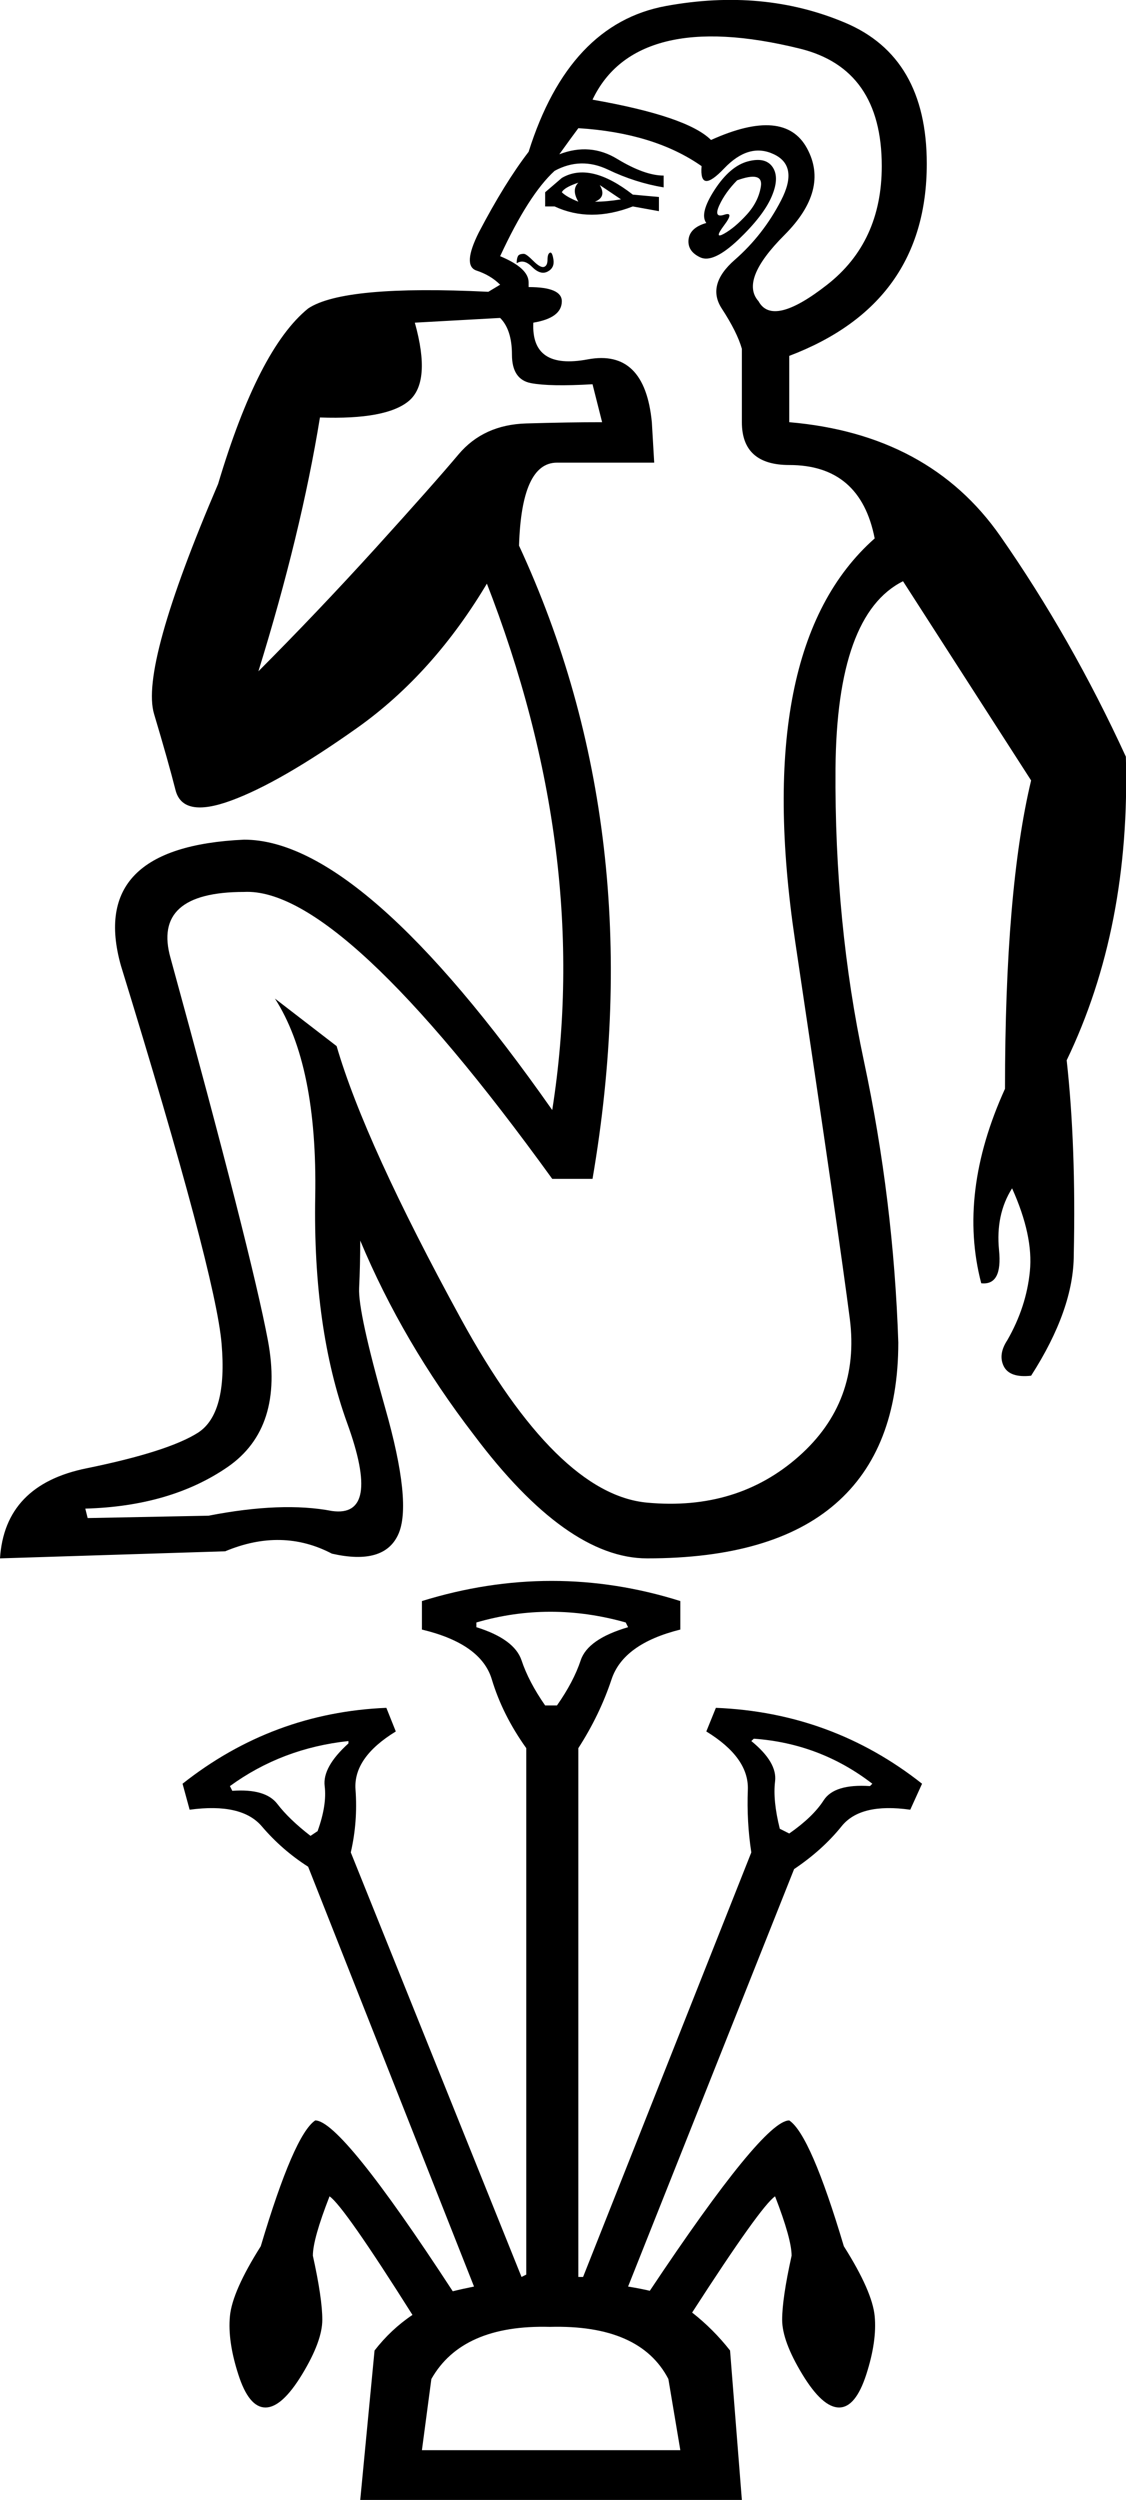 <?xml version='1.0' encoding ='UTF-8' standalone='yes'?>
<svg width='8.105' height='17.983' xmlns='http://www.w3.org/2000/svg' xmlns:xlink='http://www.w3.org/1999/xlink' xmlns:inkscape='http://www.inkscape.org/namespaces/inkscape'>
<path style='fill:#000000; stroke:none' d=' M 4.334 3.037  L 4.265 2.764  Q 3.958 2.782 3.822 2.756  Q 3.685 2.73 3.685 2.551  Q 3.685 2.372 3.6 2.287  L 2.986 2.321  Q 3.105 2.747 2.943 2.884  Q 2.781 3.02 2.303 3.003  Q 2.167 3.839 1.86 4.829  Q 2.286 4.402 2.704 3.942  Q 3.122 3.481 3.301 3.268  Q 3.481 3.055 3.788 3.046  Q 4.095 3.037 4.334 3.037  Z  M 5.34 3.037  L 5.34 2.509  Q 5.306 2.389 5.195 2.219  Q 5.084 2.048 5.289 1.869  Q 5.494 1.69 5.622 1.442  Q 5.75 1.195 5.571 1.11  Q 5.391 1.024 5.212 1.212  Q 5.033 1.4 5.05 1.195  Q 4.709 0.956 4.163 0.922  Q 4.112 0.99 4.026 1.11  Q 4.248 1.024 4.444 1.144  Q 4.641 1.263 4.777 1.263  L 4.777 1.348  Q 4.572 1.314 4.376 1.22  Q 4.18 1.127 3.992 1.229  Q 3.805 1.4 3.6 1.843  Q 3.805 1.928 3.805 2.031  L 3.805 2.065  Q 4.044 2.065 4.044 2.167  Q 4.044 2.287 3.839 2.321  Q 3.822 2.662 4.231 2.585  Q 4.641 2.509 4.692 3.037  L 4.709 3.328  L 4.009 3.328  Q 3.754 3.328 3.736 3.925  Q 4.692 5.989 4.265 8.48  L 3.975 8.48  Q 2.457 6.381 1.757 6.416  Q 1.092 6.416 1.228 6.893  Q 1.809 9.009 1.928 9.64  Q 2.047 10.271 1.638 10.553  Q 1.228 10.835 0.614 10.852  L 0.631 10.92  L 1.501 10.903  Q 2.03 10.8 2.389 10.869  Q 2.747 10.92 2.499 10.237  Q 2.252 9.555 2.269 8.608  Q 2.286 7.661 1.979 7.183  L 2.423 7.525  Q 2.627 8.224 3.318 9.487  Q 4.009 10.749 4.658 10.809  Q 5.306 10.869 5.75 10.476  Q 6.193 10.084 6.117 9.487  Q 6.04 8.89 5.724 6.774  Q 5.408 4.658 6.296 3.873  Q 6.193 3.345 5.681 3.345  Q 5.34 3.345 5.34 3.037  Z  M 5.084 1.604  Q 5.033 1.536 5.144 1.365  Q 5.255 1.195 5.383 1.161  Q 5.511 1.127 5.562 1.203  Q 5.613 1.28 5.553 1.417  Q 5.494 1.553 5.315 1.724  Q 5.135 1.894 5.042 1.852  Q 4.948 1.809 4.956 1.724  Q 4.965 1.638 5.084 1.604  Z  M 5.306 1.297  Q 5.221 1.383 5.178 1.476  Q 5.135 1.57 5.212 1.545  Q 5.289 1.519 5.212 1.621  Q 5.135 1.724 5.212 1.681  Q 5.289 1.638 5.374 1.545  Q 5.46 1.451 5.477 1.34  Q 5.494 1.229 5.306 1.297  Z  M 5.118 1.007  Q 5.647 0.768 5.809 1.067  Q 5.971 1.365 5.647 1.69  Q 5.323 2.014 5.46 2.167  Q 5.562 2.355 5.954 2.048  Q 6.347 1.741 6.347 1.195  Q 6.347 0.495 5.758 0.35  Q 5.17 0.205 4.794 0.299  Q 4.419 0.393 4.265 0.717  Q 4.948 0.837 5.118 1.007  Z  M 3.924 1.485  L 3.924 1.383  L 4.044 1.28  Q 4.248 1.161 4.555 1.4  L 4.743 1.417  L 4.743 1.519  L 4.555 1.485  Q 4.248 1.604 3.992 1.485  L 3.924 1.485  Z  M 4.044 1.383  Q 4.078 1.417 4.163 1.451  Q 4.112 1.365 4.163 1.314  Q 4.061 1.348 4.044 1.383  Z  M 4.282 1.451  Q 4.368 1.451 4.47 1.434  L 4.317 1.331  Q 4.368 1.417 4.282 1.451  Z  M 3.719 1.894  Q 3.719 1.86 3.728 1.843  Q 3.736 1.826 3.771 1.826  Q 3.788 1.826 3.839 1.877  Q 3.89 1.928 3.916 1.92  Q 3.941 1.911 3.941 1.869  Q 3.941 1.826 3.958 1.818  Q 3.975 1.809 3.984 1.869  Q 3.992 1.928 3.941 1.954  Q 3.89 1.98 3.83 1.92  Q 3.771 1.86 3.719 1.894  Z  M 7.678 7.627  Q 7.746 8.241 7.729 9.026  Q 7.729 9.418 7.422 9.896  Q 7.268 9.913 7.225 9.828  Q 7.183 9.743 7.251 9.64  Q 7.388 9.401 7.413 9.145  Q 7.439 8.89 7.285 8.548  Q 7.166 8.736 7.191 8.992  Q 7.217 9.248 7.063 9.231  Q 6.893 8.582 7.234 7.832  Q 7.234 6.399 7.422 5.614  L 6.5 4.181  Q 6.023 4.419 6.014 5.528  Q 6.006 6.637 6.219 7.635  Q 6.432 8.634 6.466 9.657  Q 6.466 10.425 6.014 10.817  Q 5.562 11.21 4.658 11.21  Q 4.078 11.21 3.412 10.323  Q 2.9 9.657 2.593 8.924  Q 2.593 9.094 2.585 9.265  Q 2.576 9.435 2.772 10.126  Q 2.969 10.817 2.866 11.039  Q 2.764 11.261 2.389 11.176  Q 2.03 10.988 1.621 11.159  L 0 11.21  Q 0.034 10.681 0.623 10.562  Q 1.211 10.442 1.425 10.306  Q 1.638 10.169 1.595 9.666  Q 1.553 9.162 0.87 6.945  Q 0.631 6.091 1.757 6.04  Q 2.61 6.04 3.975 7.985  Q 4.265 6.143 3.498 4.181  L 3.515 4.181  Q 3.122 4.846 2.568 5.238  Q 2.013 5.631 1.663 5.759  Q 1.314 5.887 1.263 5.682  Q 1.211 5.477 1.109 5.136  Q 1.007 4.795 1.57 3.481  Q 1.86 2.509 2.218 2.219  Q 2.474 2.048 3.515 2.099  L 3.6 2.048  Q 3.532 1.98 3.429 1.946  Q 3.327 1.911 3.446 1.673  Q 3.634 1.314 3.805 1.092  Q 4.095 0.171 4.794 0.043  Q 5.494 -0.085 6.082 0.163  Q 6.671 0.41 6.671 1.178  Q 6.671 2.184 5.681 2.56  L 5.681 3.037  Q 6.688 3.123 7.2 3.856  Q 7.712 4.59 8.104 5.443  Q 8.138 6.672 7.678 7.627  Z  M 3.037 17.625  L 4.897 17.625  L 4.811 17.113  Q 4.607 16.721 3.958 16.738  Q 3.327 16.721 3.105 17.113  L 3.037 17.625  Z  M 3.259 16.482  Q 3.327 16.465 3.412 16.448  L 2.218 13.428  Q 2.03 13.308 1.885 13.138  Q 1.74 12.967 1.365 13.018  L 1.314 12.831  Q 1.962 12.319 2.781 12.285  L 2.849 12.455  Q 2.542 12.643 2.559 12.873  Q 2.576 13.104 2.525 13.325  L 3.754 16.379  L 3.788 16.362  L 3.788 12.575  Q 3.617 12.336 3.54 12.08  Q 3.463 11.824 3.037 11.722  L 3.037 11.517  Q 3.975 11.227 4.897 11.517  L 4.897 11.722  Q 4.487 11.824 4.402 12.08  Q 4.317 12.336 4.163 12.575  L 4.163 16.379  L 4.197 16.379  L 5.408 13.325  Q 5.374 13.104 5.383 12.873  Q 5.391 12.643 5.084 12.455  L 5.153 12.285  Q 5.989 12.319 6.637 12.831  L 6.552 13.018  Q 6.193 12.967 6.057 13.138  Q 5.92 13.308 5.716 13.445  L 4.521 16.448  Q 4.624 16.465 4.692 16.482  L 4.675 16.482  Q 5.494 15.253 5.681 15.253  Q 5.835 15.356 6.074 16.158  Q 6.279 16.482 6.296 16.661  Q 6.313 16.84 6.236 17.079  Q 6.159 17.318 6.04 17.318  Q 5.92 17.318 5.775 17.079  Q 5.63 16.84 5.63 16.687  Q 5.63 16.533 5.698 16.226  Q 5.698 16.106 5.579 15.799  Q 5.477 15.868 4.982 16.635  Q 5.135 16.755 5.255 16.908  L 5.34 17.983  L 2.593 17.983  L 2.696 16.908  Q 2.815 16.755 2.969 16.652  Q 2.474 15.868 2.372 15.799  Q 2.252 16.106 2.252 16.226  Q 2.32 16.533 2.32 16.687  Q 2.32 16.84 2.175 17.079  Q 2.03 17.318 1.911 17.318  Q 1.791 17.318 1.715 17.079  Q 1.638 16.84 1.655 16.661  Q 1.672 16.482 1.877 16.158  Q 2.116 15.356 2.269 15.253  Q 2.457 15.253 3.259 16.482  L 3.259 16.482  Z  M 4.009 12.268  Q 4.129 12.097 4.18 11.943  Q 4.231 11.79 4.521 11.705  L 4.504 11.671  Q 3.958 11.517 3.429 11.671  L 3.429 11.705  Q 3.702 11.79 3.754 11.943  Q 3.805 12.097 3.924 12.268  L 4.009 12.268  Z  M 2.286 13.172  Q 2.354 12.984 2.337 12.848  Q 2.32 12.711 2.508 12.541  L 2.508 12.524  Q 2.03 12.575 1.655 12.848  L 1.672 12.882  Q 1.911 12.865 1.996 12.976  Q 2.081 13.087 2.235 13.206  L 2.286 13.172  Z  M 5.681 13.189  Q 5.852 13.07 5.929 12.95  Q 6.006 12.831 6.262 12.848  L 6.279 12.831  Q 5.903 12.541 5.426 12.507  L 5.408 12.524  Q 5.596 12.677 5.579 12.814  Q 5.562 12.95 5.613 13.155  L 5.681 13.189  Z '/></svg>
